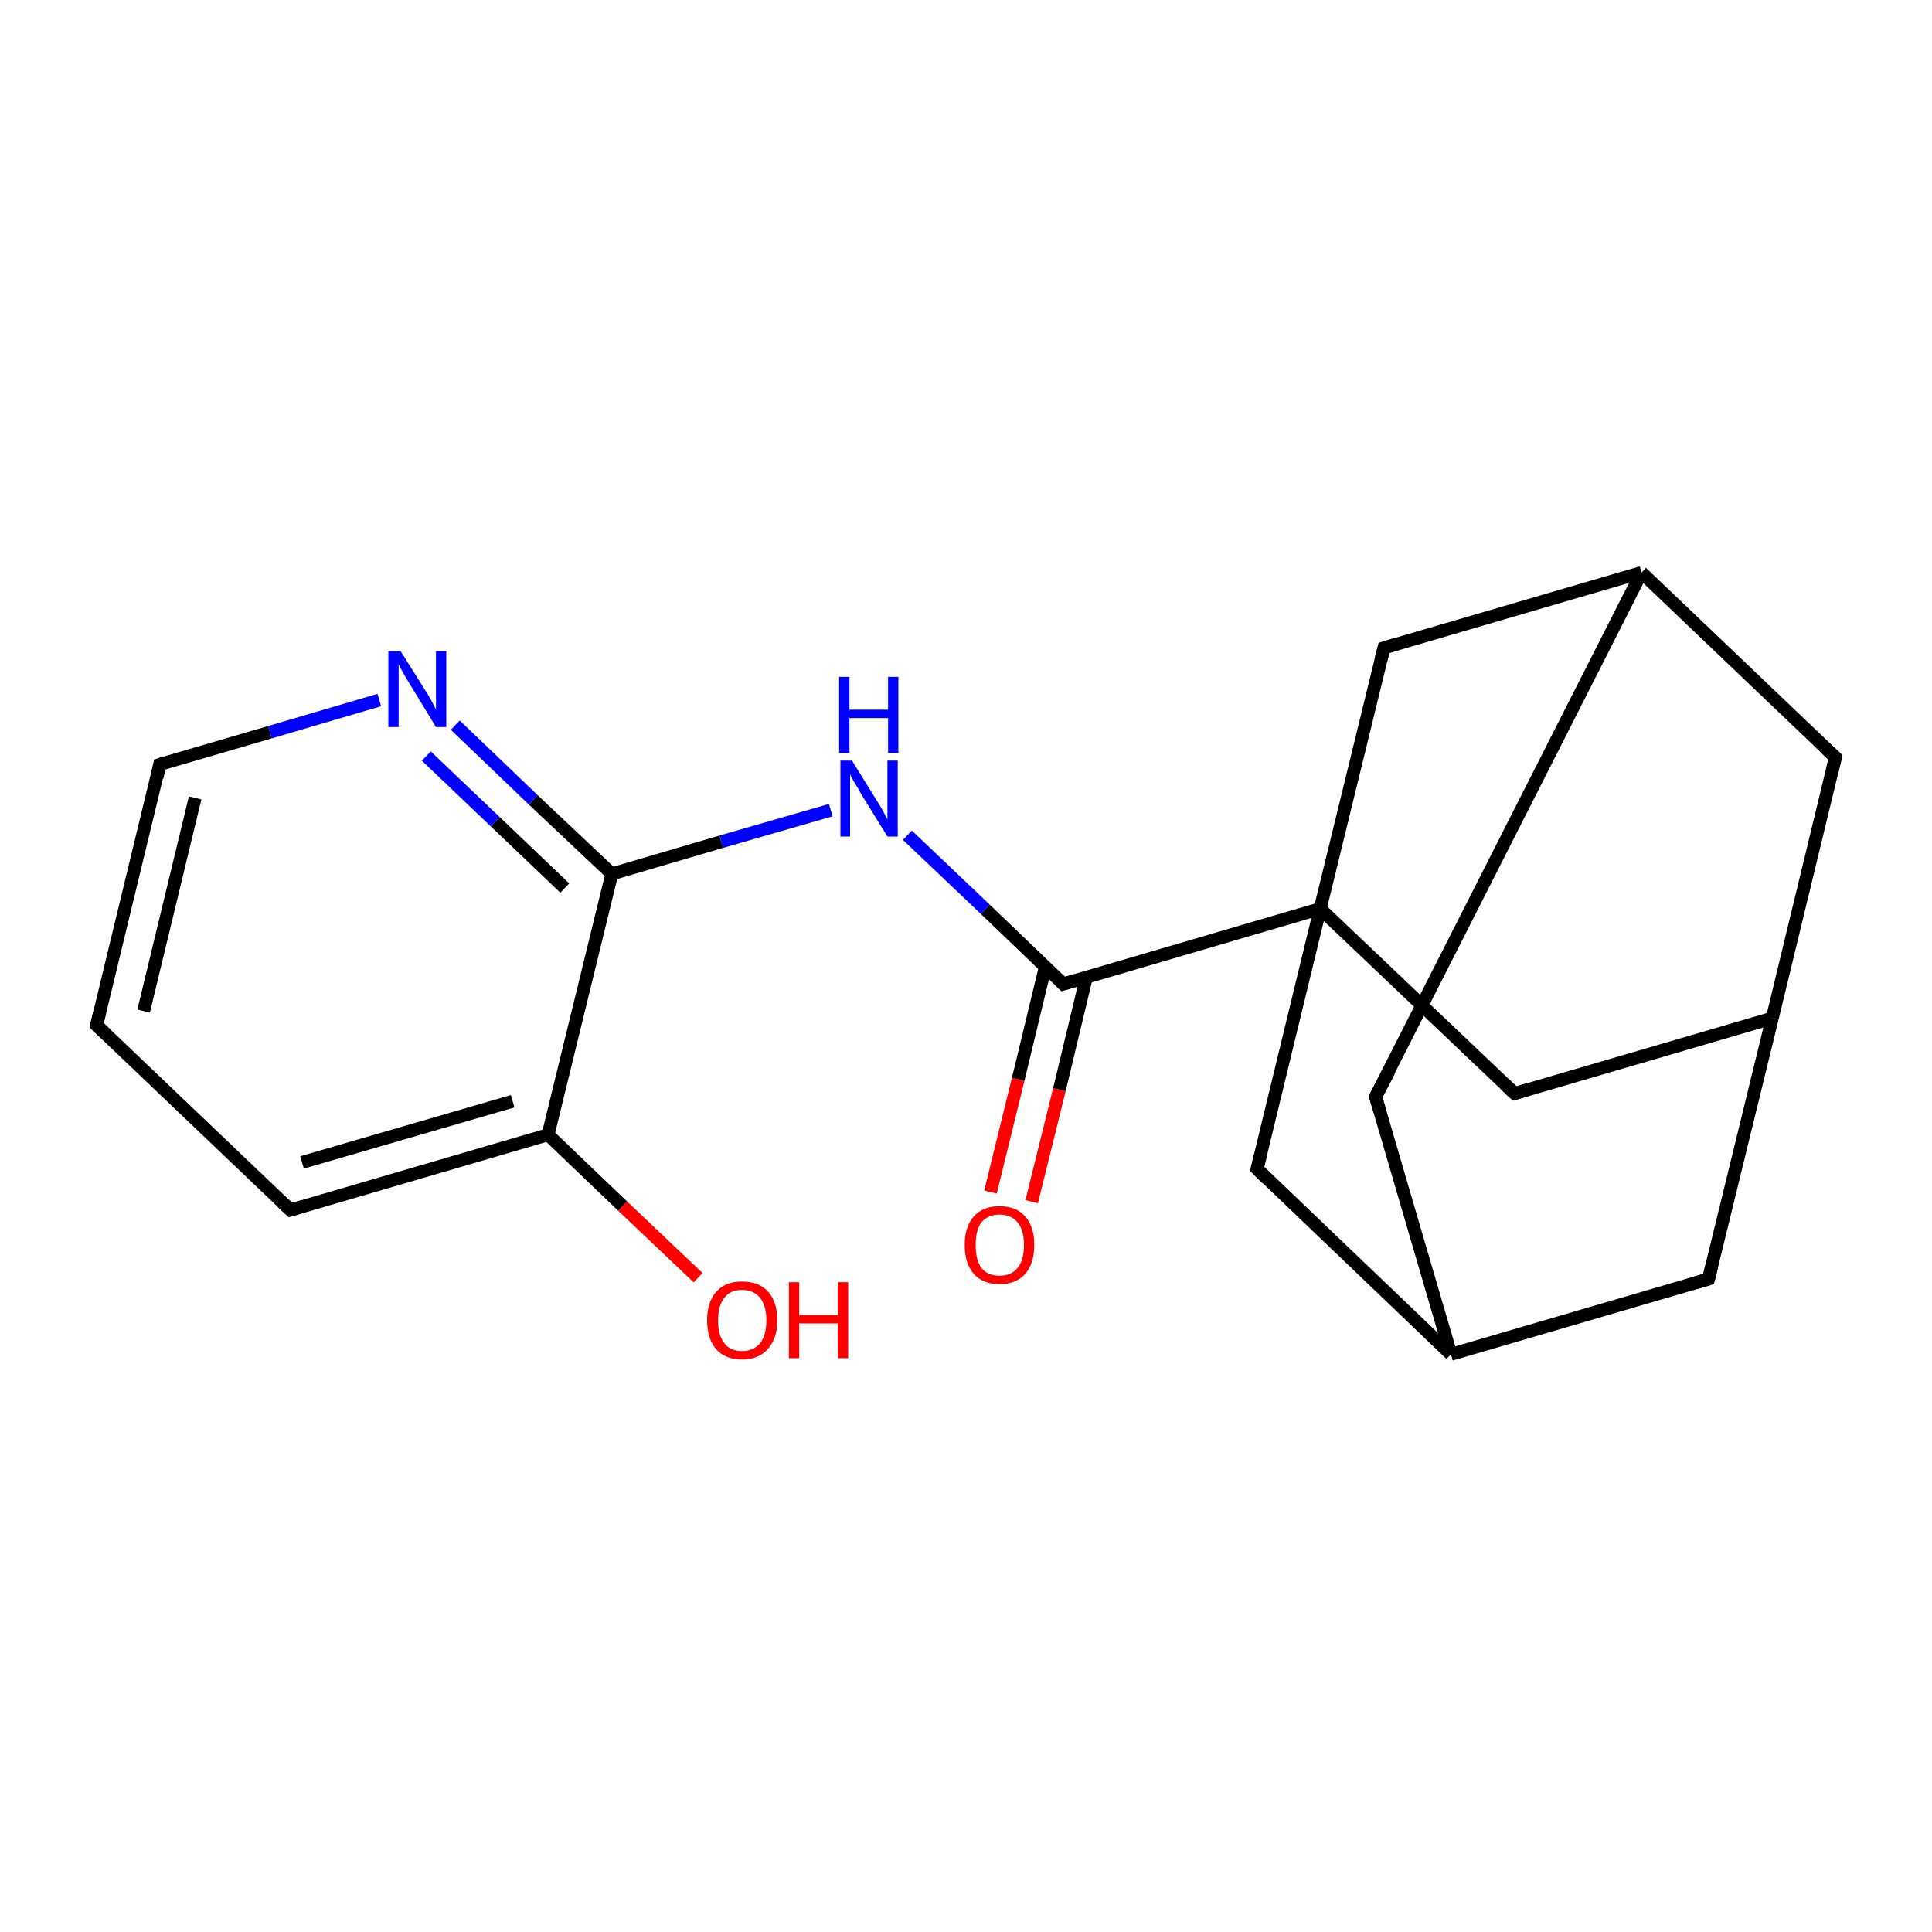 <?xml version='1.0' encoding='iso-8859-1'?>
<svg version='1.1' baseProfile='full'
              xmlns='http://www.w3.org/2000/svg'
                      xmlns:rdkit='http://www.rdkit.org/xml'
                      xmlns:xlink='http://www.w3.org/1999/xlink'
                  xml:space='preserve'
width='300px' height='300px' viewBox='0 0 300 300'>
<!-- END OF HEADER -->
<rect style='opacity:1.0;fill:#FFFFFF;stroke:none' width='300.0' height='300.0' x='0.0' y='0.0'> </rect>
<path class='bond-0 atom-0 atom-1' d='M 153.8,185.1 L 158.1,167.6' style='fill:none;fill-rule:evenodd;stroke:#FF0000;stroke-width:2.0px;stroke-linecap:butt;stroke-linejoin:miter;stroke-opacity:1' />
<path class='bond-0 atom-0 atom-1' d='M 158.1,167.6 L 162.3,150.2' style='fill:none;fill-rule:evenodd;stroke:#000000;stroke-width:2.0px;stroke-linecap:butt;stroke-linejoin:miter;stroke-opacity:1' />
<path class='bond-0 atom-0 atom-1' d='M 160.2,186.6 L 164.5,169.2' style='fill:none;fill-rule:evenodd;stroke:#FF0000;stroke-width:2.0px;stroke-linecap:butt;stroke-linejoin:miter;stroke-opacity:1' />
<path class='bond-0 atom-0 atom-1' d='M 164.5,169.2 L 168.7,151.7' style='fill:none;fill-rule:evenodd;stroke:#000000;stroke-width:2.0px;stroke-linecap:butt;stroke-linejoin:miter;stroke-opacity:1' />
<path class='bond-1 atom-1 atom-2' d='M 165.1,152.8 L 153.0,141.2' style='fill:none;fill-rule:evenodd;stroke:#000000;stroke-width:2.0px;stroke-linecap:butt;stroke-linejoin:miter;stroke-opacity:1' />
<path class='bond-1 atom-1 atom-2' d='M 153.0,141.2 L 140.9,129.7' style='fill:none;fill-rule:evenodd;stroke:#0000FF;stroke-width:2.0px;stroke-linecap:butt;stroke-linejoin:miter;stroke-opacity:1' />
<path class='bond-2 atom-2 atom-3' d='M 129.0,125.8 L 112.0,130.7' style='fill:none;fill-rule:evenodd;stroke:#0000FF;stroke-width:2.0px;stroke-linecap:butt;stroke-linejoin:miter;stroke-opacity:1' />
<path class='bond-2 atom-2 atom-3' d='M 112.0,130.7 L 95.0,135.7' style='fill:none;fill-rule:evenodd;stroke:#000000;stroke-width:2.0px;stroke-linecap:butt;stroke-linejoin:miter;stroke-opacity:1' />
<path class='bond-3 atom-3 atom-4' d='M 95.0,135.7 L 82.8,124.2' style='fill:none;fill-rule:evenodd;stroke:#000000;stroke-width:2.0px;stroke-linecap:butt;stroke-linejoin:miter;stroke-opacity:1' />
<path class='bond-3 atom-3 atom-4' d='M 82.8,124.2 L 70.7,112.6' style='fill:none;fill-rule:evenodd;stroke:#0000FF;stroke-width:2.0px;stroke-linecap:butt;stroke-linejoin:miter;stroke-opacity:1' />
<path class='bond-3 atom-3 atom-4' d='M 87.7,137.9 L 76.9,127.6' style='fill:none;fill-rule:evenodd;stroke:#000000;stroke-width:2.0px;stroke-linecap:butt;stroke-linejoin:miter;stroke-opacity:1' />
<path class='bond-3 atom-3 atom-4' d='M 76.9,127.6 L 66.2,117.4' style='fill:none;fill-rule:evenodd;stroke:#0000FF;stroke-width:2.0px;stroke-linecap:butt;stroke-linejoin:miter;stroke-opacity:1' />
<path class='bond-4 atom-4 atom-5' d='M 58.9,108.7 L 41.9,113.7' style='fill:none;fill-rule:evenodd;stroke:#0000FF;stroke-width:2.0px;stroke-linecap:butt;stroke-linejoin:miter;stroke-opacity:1' />
<path class='bond-4 atom-4 atom-5' d='M 41.9,113.7 L 24.8,118.7' style='fill:none;fill-rule:evenodd;stroke:#000000;stroke-width:2.0px;stroke-linecap:butt;stroke-linejoin:miter;stroke-opacity:1' />
<path class='bond-5 atom-5 atom-6' d='M 24.8,118.7 L 15.0,159.2' style='fill:none;fill-rule:evenodd;stroke:#000000;stroke-width:2.0px;stroke-linecap:butt;stroke-linejoin:miter;stroke-opacity:1' />
<path class='bond-5 atom-5 atom-6' d='M 30.3,123.9 L 22.3,157.0' style='fill:none;fill-rule:evenodd;stroke:#000000;stroke-width:2.0px;stroke-linecap:butt;stroke-linejoin:miter;stroke-opacity:1' />
<path class='bond-6 atom-6 atom-7' d='M 15.0,159.2 L 45.1,187.9' style='fill:none;fill-rule:evenodd;stroke:#000000;stroke-width:2.0px;stroke-linecap:butt;stroke-linejoin:miter;stroke-opacity:1' />
<path class='bond-7 atom-7 atom-8' d='M 45.1,187.9 L 85.1,176.2' style='fill:none;fill-rule:evenodd;stroke:#000000;stroke-width:2.0px;stroke-linecap:butt;stroke-linejoin:miter;stroke-opacity:1' />
<path class='bond-7 atom-7 atom-8' d='M 46.9,180.5 L 79.6,171.0' style='fill:none;fill-rule:evenodd;stroke:#000000;stroke-width:2.0px;stroke-linecap:butt;stroke-linejoin:miter;stroke-opacity:1' />
<path class='bond-8 atom-8 atom-9' d='M 85.1,176.2 L 96.7,187.3' style='fill:none;fill-rule:evenodd;stroke:#000000;stroke-width:2.0px;stroke-linecap:butt;stroke-linejoin:miter;stroke-opacity:1' />
<path class='bond-8 atom-8 atom-9' d='M 96.7,187.3 L 108.4,198.4' style='fill:none;fill-rule:evenodd;stroke:#FF0000;stroke-width:2.0px;stroke-linecap:butt;stroke-linejoin:miter;stroke-opacity:1' />
<path class='bond-9 atom-1 atom-10' d='M 165.1,152.8 L 205.0,141.1' style='fill:none;fill-rule:evenodd;stroke:#000000;stroke-width:2.0px;stroke-linecap:butt;stroke-linejoin:miter;stroke-opacity:1' />
<path class='bond-10 atom-10 atom-11' d='M 205.0,141.1 L 235.2,169.8' style='fill:none;fill-rule:evenodd;stroke:#000000;stroke-width:2.0px;stroke-linecap:butt;stroke-linejoin:miter;stroke-opacity:1' />
<path class='bond-11 atom-11 atom-12' d='M 235.2,169.8 L 275.2,158.1' style='fill:none;fill-rule:evenodd;stroke:#000000;stroke-width:2.0px;stroke-linecap:butt;stroke-linejoin:miter;stroke-opacity:1' />
<path class='bond-12 atom-12 atom-13' d='M 275.2,158.1 L 285.0,117.6' style='fill:none;fill-rule:evenodd;stroke:#000000;stroke-width:2.0px;stroke-linecap:butt;stroke-linejoin:miter;stroke-opacity:1' />
<path class='bond-13 atom-13 atom-14' d='M 285.0,117.6 L 254.9,88.9' style='fill:none;fill-rule:evenodd;stroke:#000000;stroke-width:2.0px;stroke-linecap:butt;stroke-linejoin:miter;stroke-opacity:1' />
<path class='bond-14 atom-14 atom-15' d='M 254.9,88.9 L 213.6,170.3' style='fill:none;fill-rule:evenodd;stroke:#000000;stroke-width:2.0px;stroke-linecap:butt;stroke-linejoin:miter;stroke-opacity:1' />
<path class='bond-15 atom-15 atom-16' d='M 213.6,170.3 L 225.3,210.3' style='fill:none;fill-rule:evenodd;stroke:#000000;stroke-width:2.0px;stroke-linecap:butt;stroke-linejoin:miter;stroke-opacity:1' />
<path class='bond-16 atom-16 atom-17' d='M 225.3,210.3 L 265.3,198.6' style='fill:none;fill-rule:evenodd;stroke:#000000;stroke-width:2.0px;stroke-linecap:butt;stroke-linejoin:miter;stroke-opacity:1' />
<path class='bond-17 atom-16 atom-18' d='M 225.3,210.3 L 195.2,181.5' style='fill:none;fill-rule:evenodd;stroke:#000000;stroke-width:2.0px;stroke-linecap:butt;stroke-linejoin:miter;stroke-opacity:1' />
<path class='bond-18 atom-14 atom-19' d='M 254.9,88.9 L 214.9,100.6' style='fill:none;fill-rule:evenodd;stroke:#000000;stroke-width:2.0px;stroke-linecap:butt;stroke-linejoin:miter;stroke-opacity:1' />
<path class='bond-19 atom-8 atom-3' d='M 85.1,176.2 L 95.0,135.7' style='fill:none;fill-rule:evenodd;stroke:#000000;stroke-width:2.0px;stroke-linecap:butt;stroke-linejoin:miter;stroke-opacity:1' />
<path class='bond-20 atom-18 atom-10' d='M 195.2,181.5 L 205.0,141.1' style='fill:none;fill-rule:evenodd;stroke:#000000;stroke-width:2.0px;stroke-linecap:butt;stroke-linejoin:miter;stroke-opacity:1' />
<path class='bond-21 atom-19 atom-10' d='M 214.9,100.6 L 205.0,141.1' style='fill:none;fill-rule:evenodd;stroke:#000000;stroke-width:2.0px;stroke-linecap:butt;stroke-linejoin:miter;stroke-opacity:1' />
<path class='bond-22 atom-17 atom-12' d='M 265.3,198.6 L 275.2,158.1' style='fill:none;fill-rule:evenodd;stroke:#000000;stroke-width:2.0px;stroke-linecap:butt;stroke-linejoin:miter;stroke-opacity:1' />
<path d='M 164.5,152.2 L 165.1,152.8 L 167.1,152.2' style='fill:none;stroke:#000000;stroke-width:2.0px;stroke-linecap:butt;stroke-linejoin:miter;stroke-miterlimit:10;stroke-opacity:1;' />
<path d='M 25.7,118.4 L 24.8,118.7 L 24.4,120.7' style='fill:none;stroke:#000000;stroke-width:2.0px;stroke-linecap:butt;stroke-linejoin:miter;stroke-miterlimit:10;stroke-opacity:1;' />
<path d='M 15.5,157.1 L 15.0,159.2 L 16.5,160.6' style='fill:none;stroke:#000000;stroke-width:2.0px;stroke-linecap:butt;stroke-linejoin:miter;stroke-miterlimit:10;stroke-opacity:1;' />
<path d='M 43.6,186.5 L 45.1,187.9 L 47.1,187.3' style='fill:none;stroke:#000000;stroke-width:2.0px;stroke-linecap:butt;stroke-linejoin:miter;stroke-miterlimit:10;stroke-opacity:1;' />
<path d='M 233.7,168.4 L 235.2,169.8 L 237.2,169.2' style='fill:none;stroke:#000000;stroke-width:2.0px;stroke-linecap:butt;stroke-linejoin:miter;stroke-miterlimit:10;stroke-opacity:1;' />
<path d='M 284.5,119.7 L 285.0,117.6 L 283.5,116.2' style='fill:none;stroke:#000000;stroke-width:2.0px;stroke-linecap:butt;stroke-linejoin:miter;stroke-miterlimit:10;stroke-opacity:1;' />
<path d='M 215.7,166.3 L 213.6,170.3 L 214.2,172.3' style='fill:none;stroke:#000000;stroke-width:2.0px;stroke-linecap:butt;stroke-linejoin:miter;stroke-miterlimit:10;stroke-opacity:1;' />
<path d='M 263.3,199.2 L 265.3,198.6 L 265.8,196.6' style='fill:none;stroke:#000000;stroke-width:2.0px;stroke-linecap:butt;stroke-linejoin:miter;stroke-miterlimit:10;stroke-opacity:1;' />
<path d='M 196.7,183.0 L 195.2,181.5 L 195.7,179.5' style='fill:none;stroke:#000000;stroke-width:2.0px;stroke-linecap:butt;stroke-linejoin:miter;stroke-miterlimit:10;stroke-opacity:1;' />
<path d='M 216.9,100.0 L 214.9,100.6 L 214.4,102.6' style='fill:none;stroke:#000000;stroke-width:2.0px;stroke-linecap:butt;stroke-linejoin:miter;stroke-miterlimit:10;stroke-opacity:1;' />
<path class='atom-0' d='M 149.8 193.3
Q 149.8 190.5, 151.2 188.9
Q 152.6 187.3, 155.2 187.3
Q 157.8 187.3, 159.2 188.9
Q 160.6 190.5, 160.6 193.3
Q 160.6 196.2, 159.2 197.8
Q 157.8 199.4, 155.2 199.4
Q 152.6 199.4, 151.2 197.8
Q 149.8 196.2, 149.8 193.3
M 155.2 198.1
Q 157.0 198.1, 158.0 196.9
Q 159.0 195.7, 159.0 193.3
Q 159.0 191.0, 158.0 189.8
Q 157.0 188.6, 155.2 188.6
Q 153.4 188.6, 152.4 189.8
Q 151.5 191.0, 151.5 193.3
Q 151.5 195.7, 152.4 196.9
Q 153.4 198.1, 155.2 198.1
' fill='#FF0000'/>
<path class='atom-2' d='M 132.3 118.1
L 136.2 124.4
Q 136.6 125.0, 137.2 126.1
Q 137.8 127.2, 137.8 127.3
L 137.8 118.1
L 139.4 118.1
L 139.4 129.9
L 137.8 129.9
L 133.6 123.1
Q 133.2 122.3, 132.6 121.4
Q 132.1 120.5, 132.0 120.2
L 132.0 129.9
L 130.5 129.9
L 130.5 118.1
L 132.3 118.1
' fill='#0000FF'/>
<path class='atom-2' d='M 130.3 105.1
L 131.9 105.1
L 131.9 110.2
L 137.9 110.2
L 137.9 105.1
L 139.5 105.1
L 139.5 116.9
L 137.9 116.9
L 137.9 111.5
L 131.9 111.5
L 131.9 116.9
L 130.3 116.9
L 130.3 105.1
' fill='#0000FF'/>
<path class='atom-4' d='M 62.2 101.1
L 66.1 107.3
Q 66.5 107.9, 67.1 109.0
Q 67.7 110.2, 67.7 110.2
L 67.7 101.1
L 69.3 101.1
L 69.3 112.9
L 67.7 112.9
L 63.5 106.0
Q 63.0 105.2, 62.5 104.3
Q 62.0 103.4, 61.9 103.1
L 61.9 112.9
L 60.3 112.9
L 60.3 101.1
L 62.2 101.1
' fill='#0000FF'/>
<path class='atom-9' d='M 109.8 205.0
Q 109.8 202.2, 111.2 200.6
Q 112.6 199.0, 115.2 199.0
Q 117.9 199.0, 119.3 200.6
Q 120.7 202.2, 120.7 205.0
Q 120.7 207.9, 119.2 209.5
Q 117.8 211.1, 115.2 211.1
Q 112.6 211.1, 111.2 209.5
Q 109.8 207.9, 109.8 205.0
M 115.2 209.8
Q 117.0 209.8, 118.0 208.6
Q 119.0 207.4, 119.0 205.0
Q 119.0 202.7, 118.0 201.5
Q 117.0 200.3, 115.2 200.3
Q 113.4 200.3, 112.5 201.5
Q 111.5 202.7, 111.5 205.0
Q 111.5 207.4, 112.5 208.6
Q 113.4 209.8, 115.2 209.8
' fill='#FF0000'/>
<path class='atom-9' d='M 122.5 199.1
L 124.1 199.1
L 124.1 204.2
L 130.1 204.2
L 130.1 199.1
L 131.7 199.1
L 131.7 210.9
L 130.1 210.9
L 130.1 205.5
L 124.1 205.5
L 124.1 210.9
L 122.5 210.9
L 122.5 199.1
' fill='#FF0000'/>
</svg>
